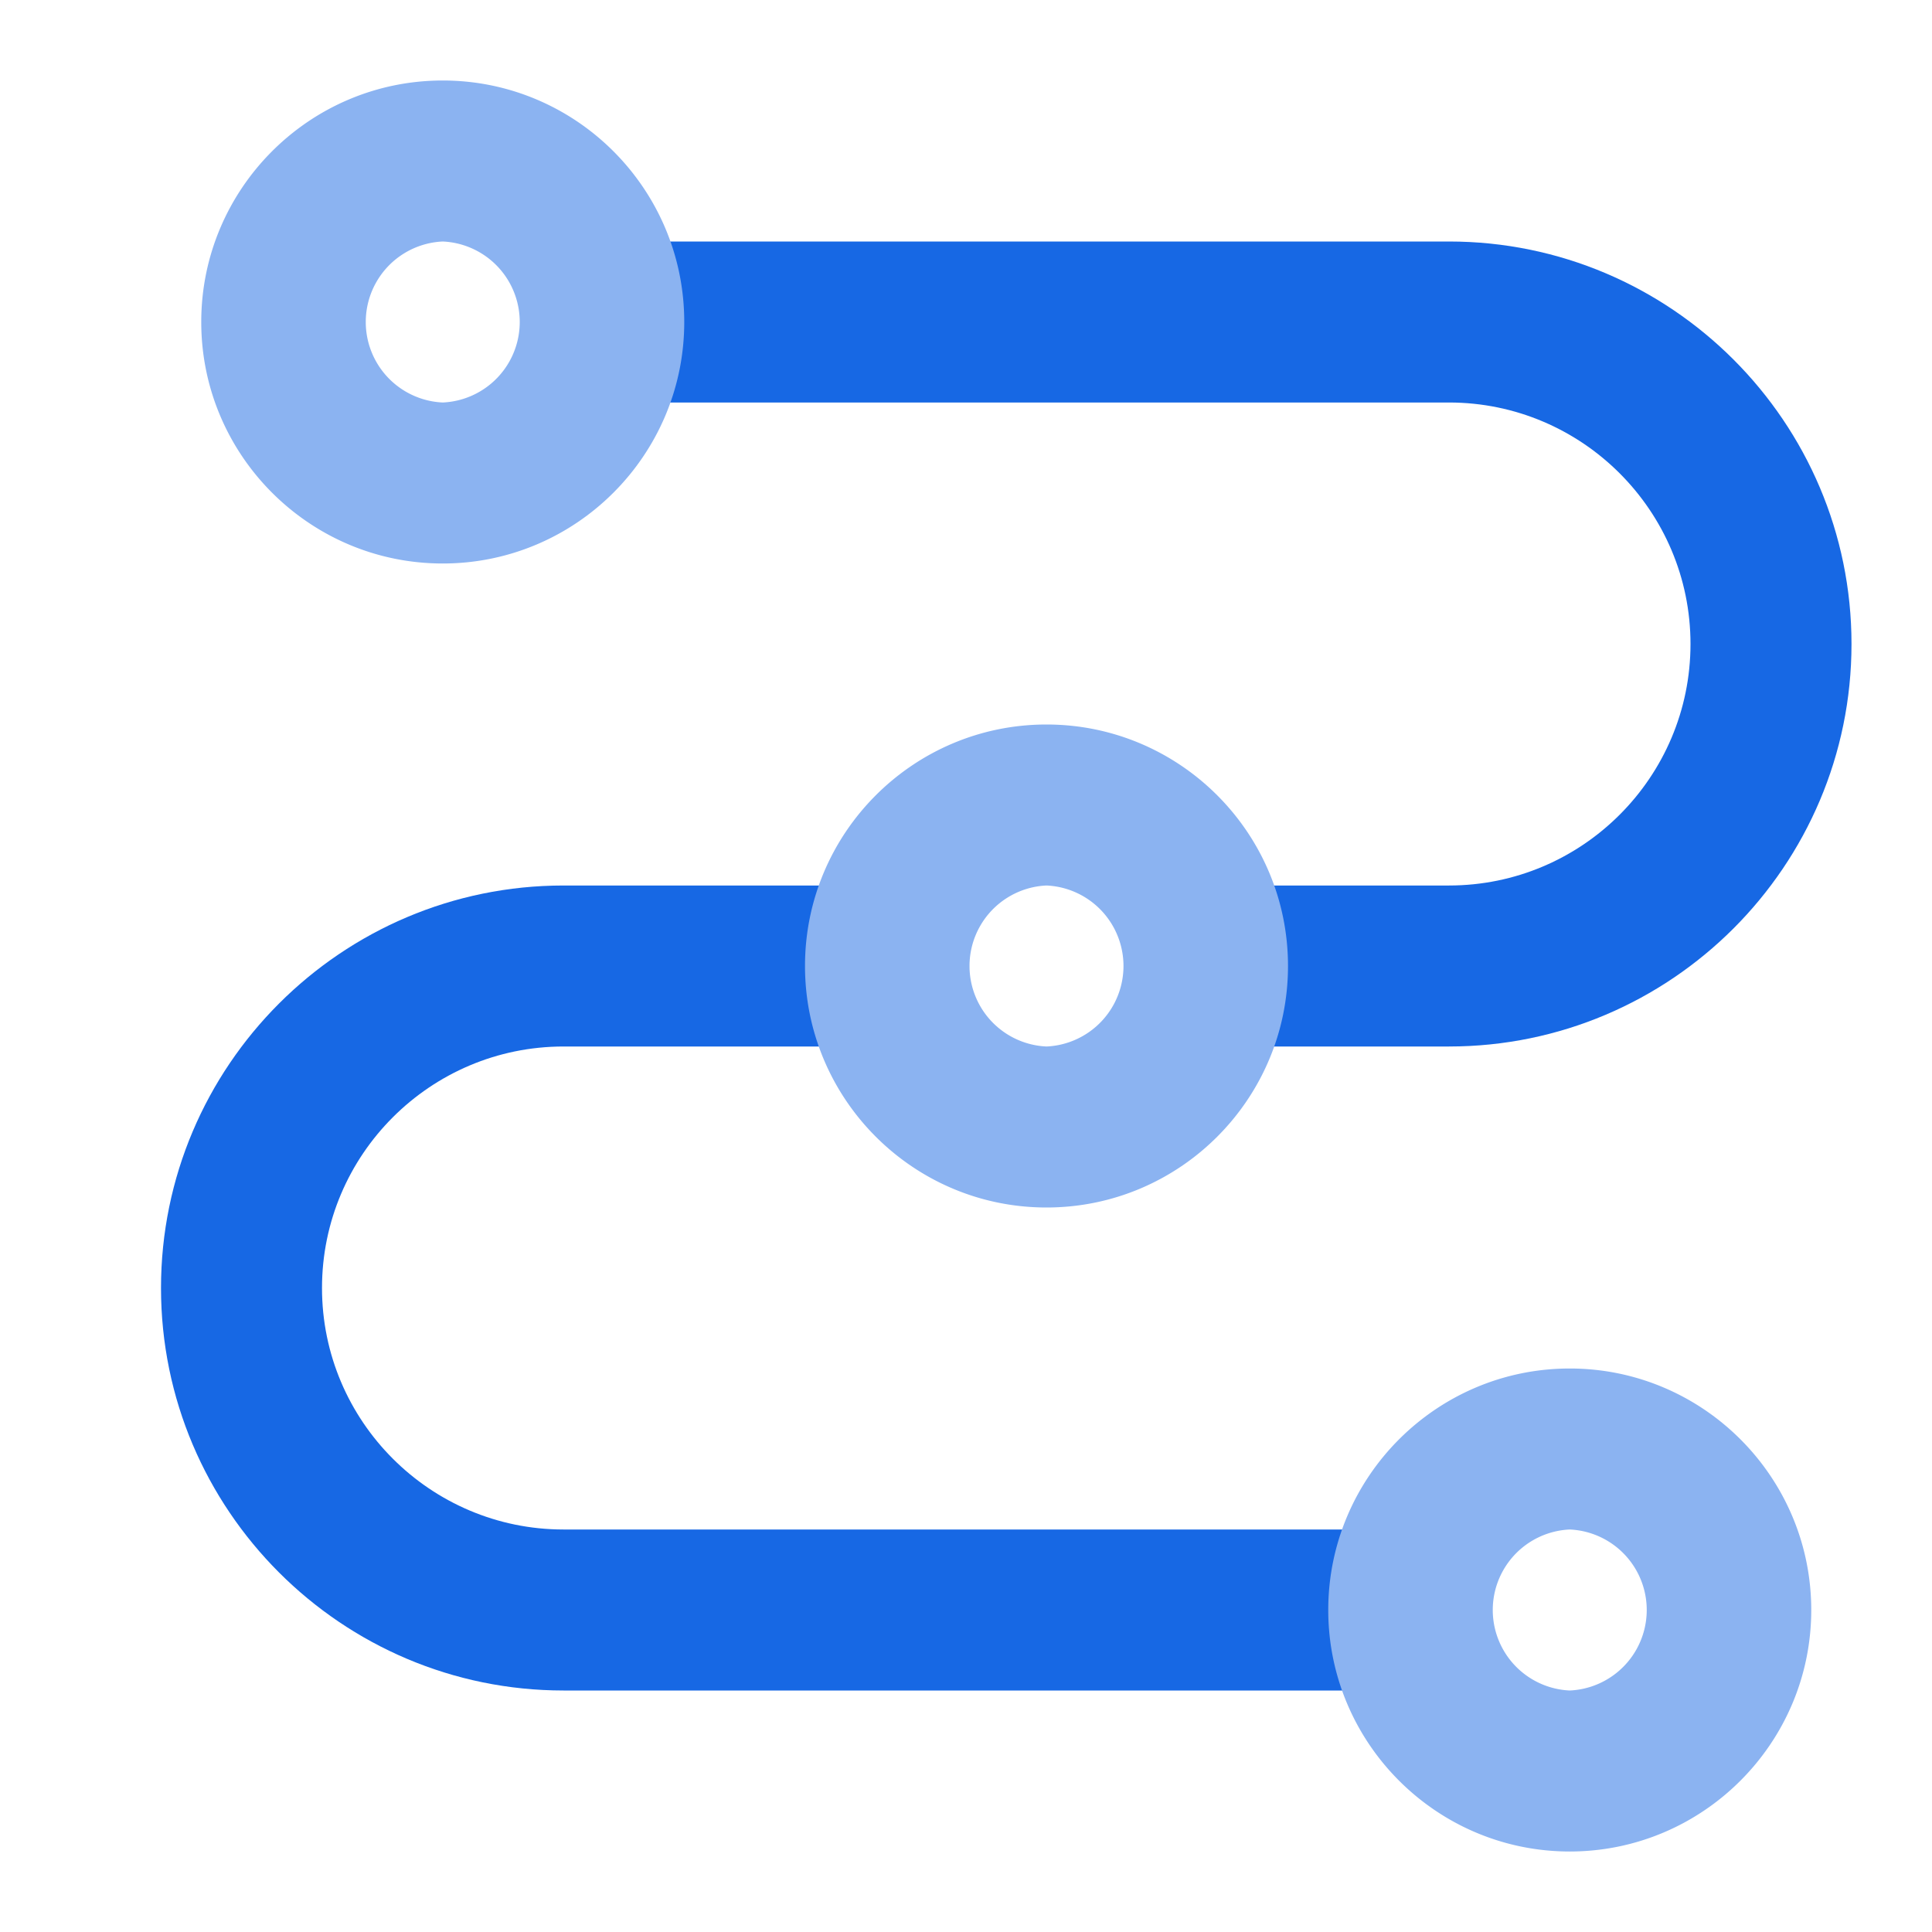 <?xml version="1.0" standalone="no"?><!DOCTYPE svg PUBLIC "-//W3C//DTD SVG 1.1//EN" "http://www.w3.org/Graphics/SVG/1.1/DTD/svg11.dtd"><svg t="1695397763946" class="icon" viewBox="0 0 1024 1024" version="1.1" xmlns="http://www.w3.org/2000/svg" p-id="2711" xmlns:xlink="http://www.w3.org/1999/xlink" width="64" height="64"><path d="M768 896H298.667c-117.632 0-213.333-95.701-213.333-213.333s95.701-213.333 213.333-213.333h170.667v85.333H298.667c-70.571 0-128 57.387-128 128 0 70.571 57.429 128 128 128h469.333v85.333z m0-341.333h-128v-85.333h128c70.571 0 128-57.387 128-128 0-70.571-57.429-128-128-128H298.667V128h469.333c117.632 0 213.333 95.701 213.333 213.333s-95.701 213.333-213.333 213.333z" fill="#1768E4" p-id="2712"></path><path d="M234.667 128a42.709 42.709 0 0 0 0 85.333 42.709 42.709 0 0 0 0-85.333z m0 170.667c-70.613 0-128-57.429-128-128 0-70.613 57.387-128 128-128 70.571 0 128 57.387 128 128 0 70.571-57.429 128-128 128z m597.333 512a42.709 42.709 0 0 0 0 85.333 42.709 42.709 0 0 0 0-85.333z m0 170.667c-70.571 0-128-57.429-128-128s57.429-128 128-128 128 57.429 128 128-57.429 128-128 128zM554.667 469.333a42.709 42.709 0 0 0 0 85.333 42.709 42.709 0 0 0 0-85.333z m0 170.667c-70.613 0-128-57.387-128-128s57.387-128 128-128 128 57.387 128 128-57.387 128-128 128z" fill="#8BB3F1" p-id="2713"></path></svg>